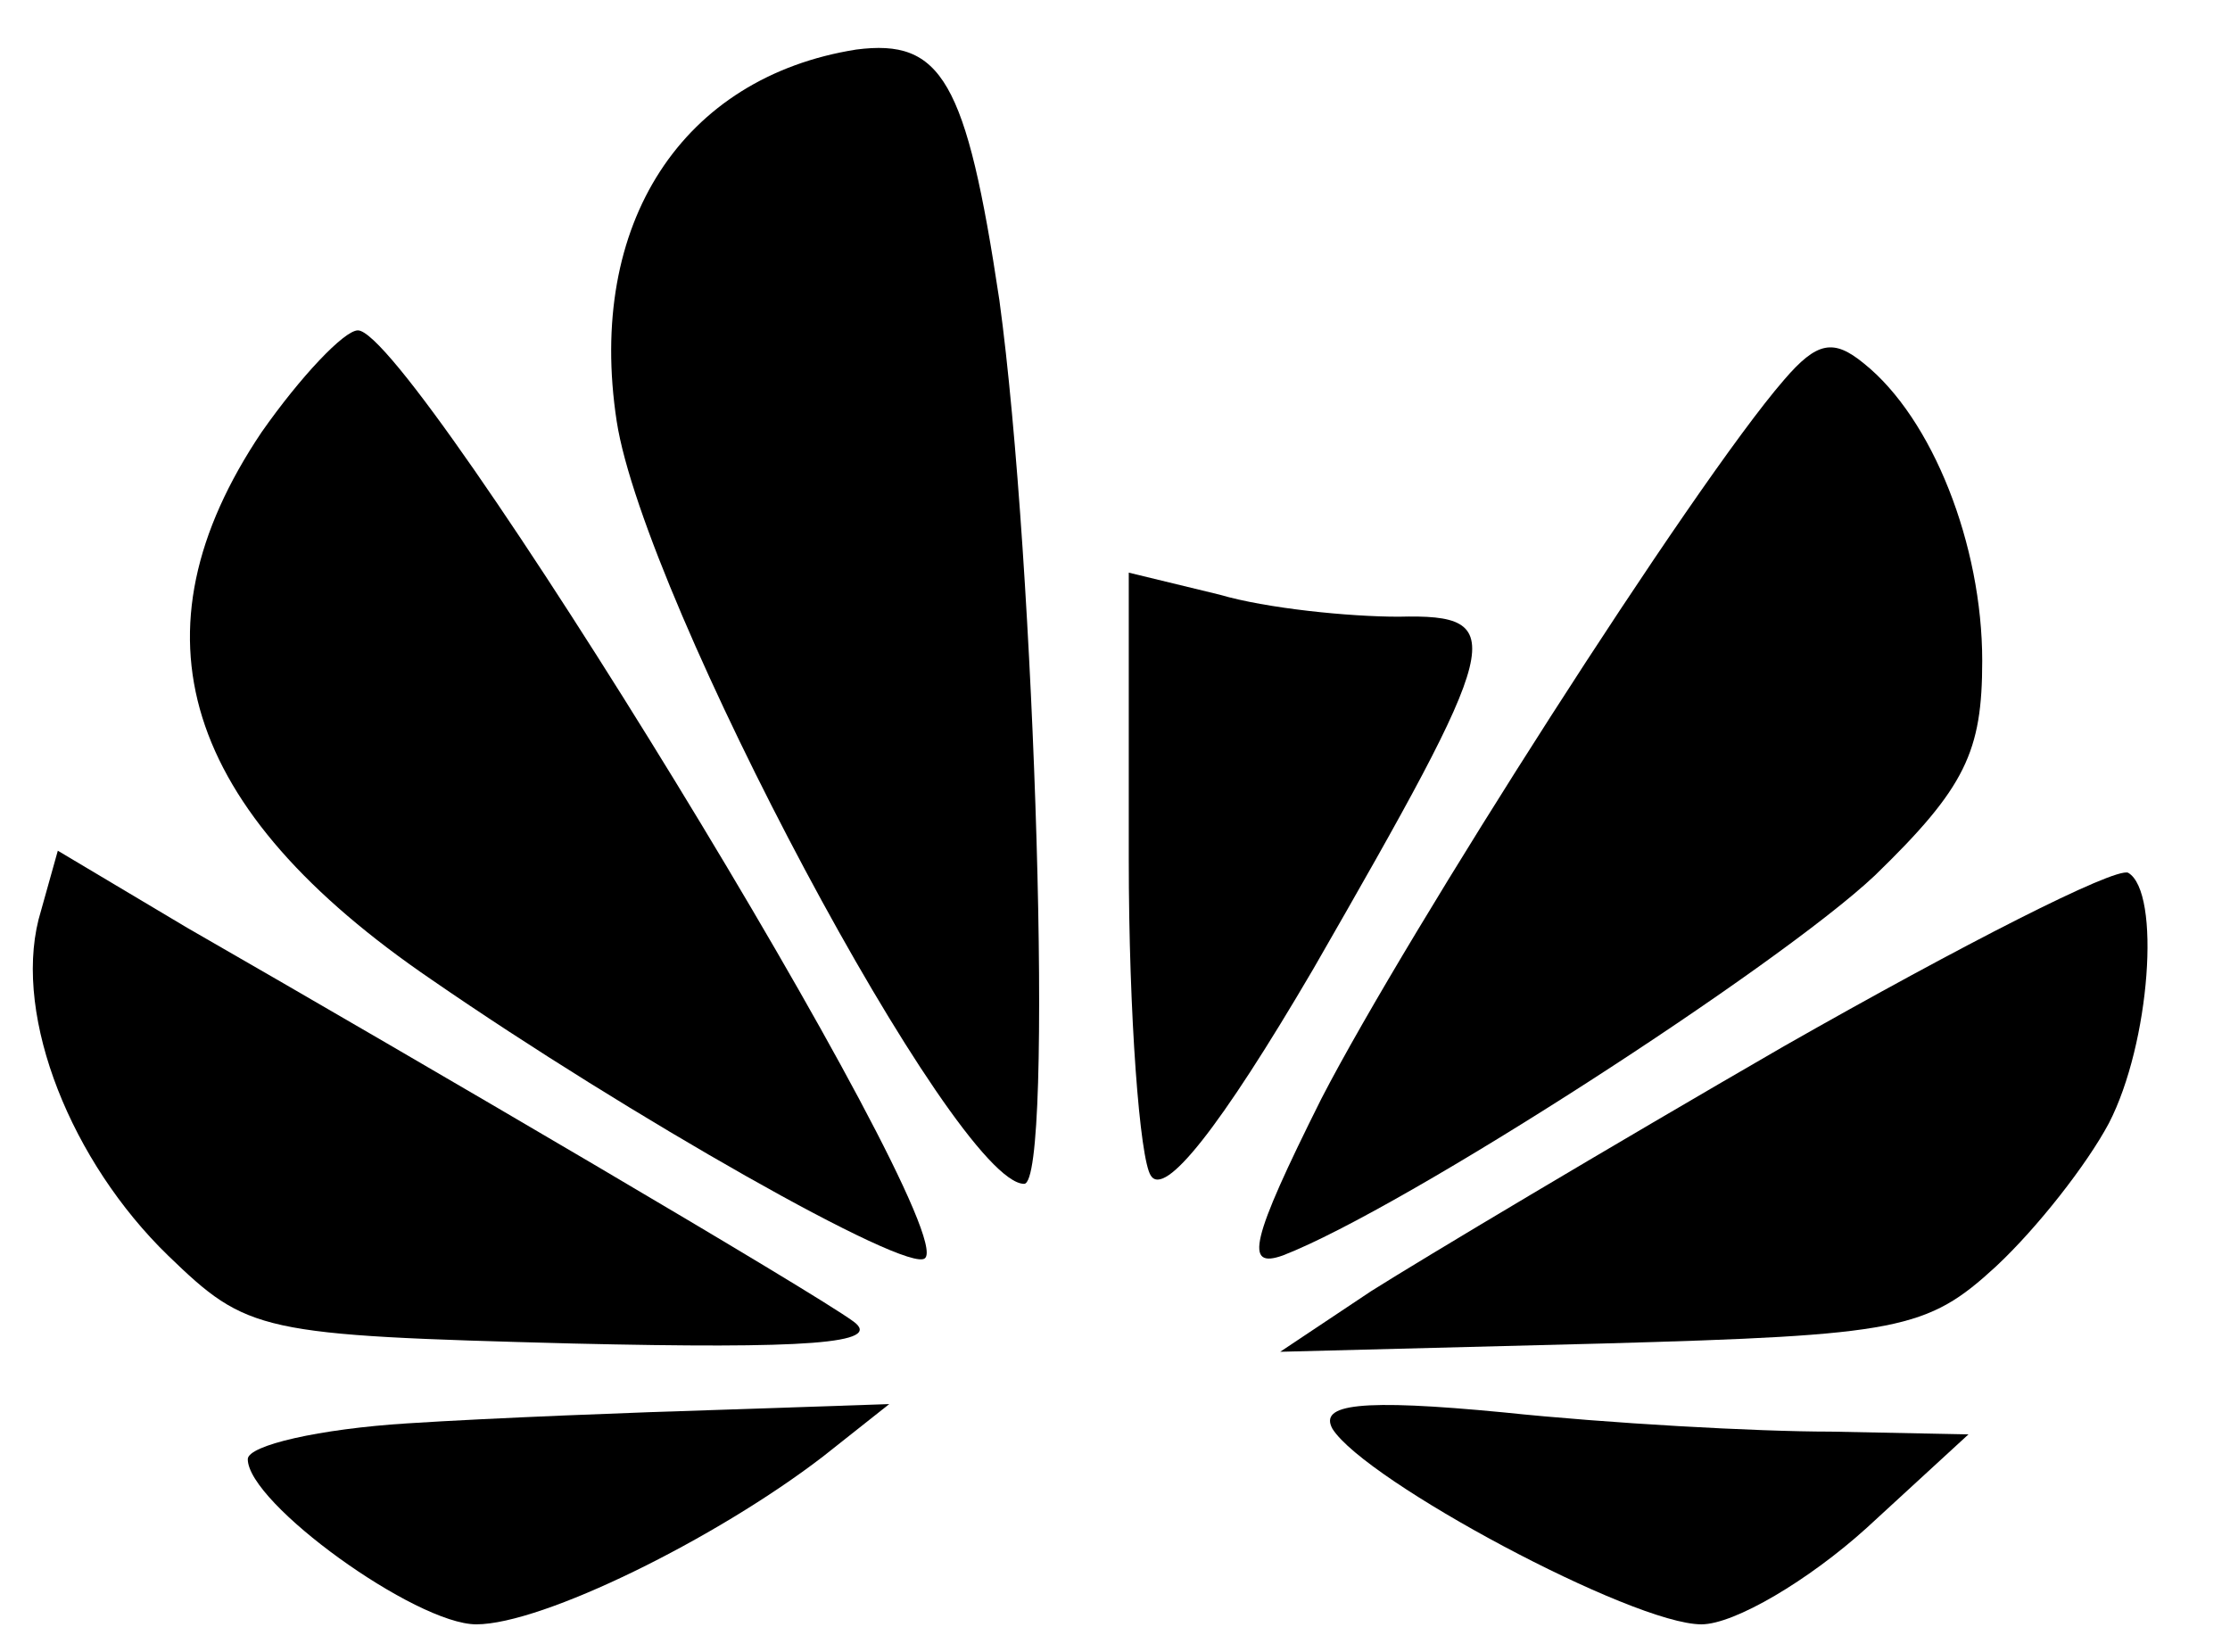 <?xml version="1.0" standalone="no"?>
<!DOCTYPE svg PUBLIC "-//W3C//DTD SVG 20010904//EN"
 "http://www.w3.org/TR/2001/REC-SVG-20010904/DTD/svg10.dtd">
<svg version="1.0" xmlns="http://www.w3.org/2000/svg"
 width="81pt" height="60pt" viewBox="0 0 81 60"
 preserveAspectRatio="xMidYMid meet">

<g transform="translate(0,60) scale(0.1,-0.1)"
fill="#000000" stroke="none">
<path d="M311 582 c-63 -10 -98 -63 -87 -135 10 -65 123 -277 148 -277 11 0 4
226 -9 321 -12 80 -21 95 -52 91z"/>
<path d="M95 443 c-49 -73 -29 -137 62 -199 71 -49 173 -107 179 -101 13 12
-186 337 -206 337 -5 0 -21 -17 -35 -37z"/>
<path d="M648 462 c-33 -38 -137 -201 -168 -261 -26 -52 -28 -62 -14 -57 44
17 180 105 215 138 33 32 39 45 39 78 0 42 -18 88 -43 108 -11 9 -17 8 -29 -6z"/>
<path d="M410 288 c0 -57 4 -109 8 -115 5 -8 25 17 59 75 69 120 72 129 31
128 -18 0 -48 3 -65 8 l-33 8 0 -104z"/>
<path d="M14 266 c-9 -36 12 -88 47 -122 29 -28 33 -29 147 -32 85 -2 113 0
102 8 -15 11 -155 93 -242 143 l-47 28 -7 -25z"/>
<path d="M648 220 c-64 -37 -131 -77 -150 -89 l-33 -22 117 3 c108 3 118 5
143 28 15 14 33 37 41 52 15 29 19 84 7 91 -5 2 -60 -26 -125 -63z"/>
<path d="M148 83 c-32 -2 -58 -8 -58 -13 0 -16 61 -60 83 -60 24 0 87 31 126
61 l24 19 -59 -2 c-33 -1 -85 -3 -116 -5z"/>
<path d="M484 81 c12 -19 109 -71 134 -71 12 0 39 16 60 35 l37 34 -50 1 c-27
0 -81 3 -119 7 -52 5 -67 3 -62 -6z"/>
</g>
</svg>
